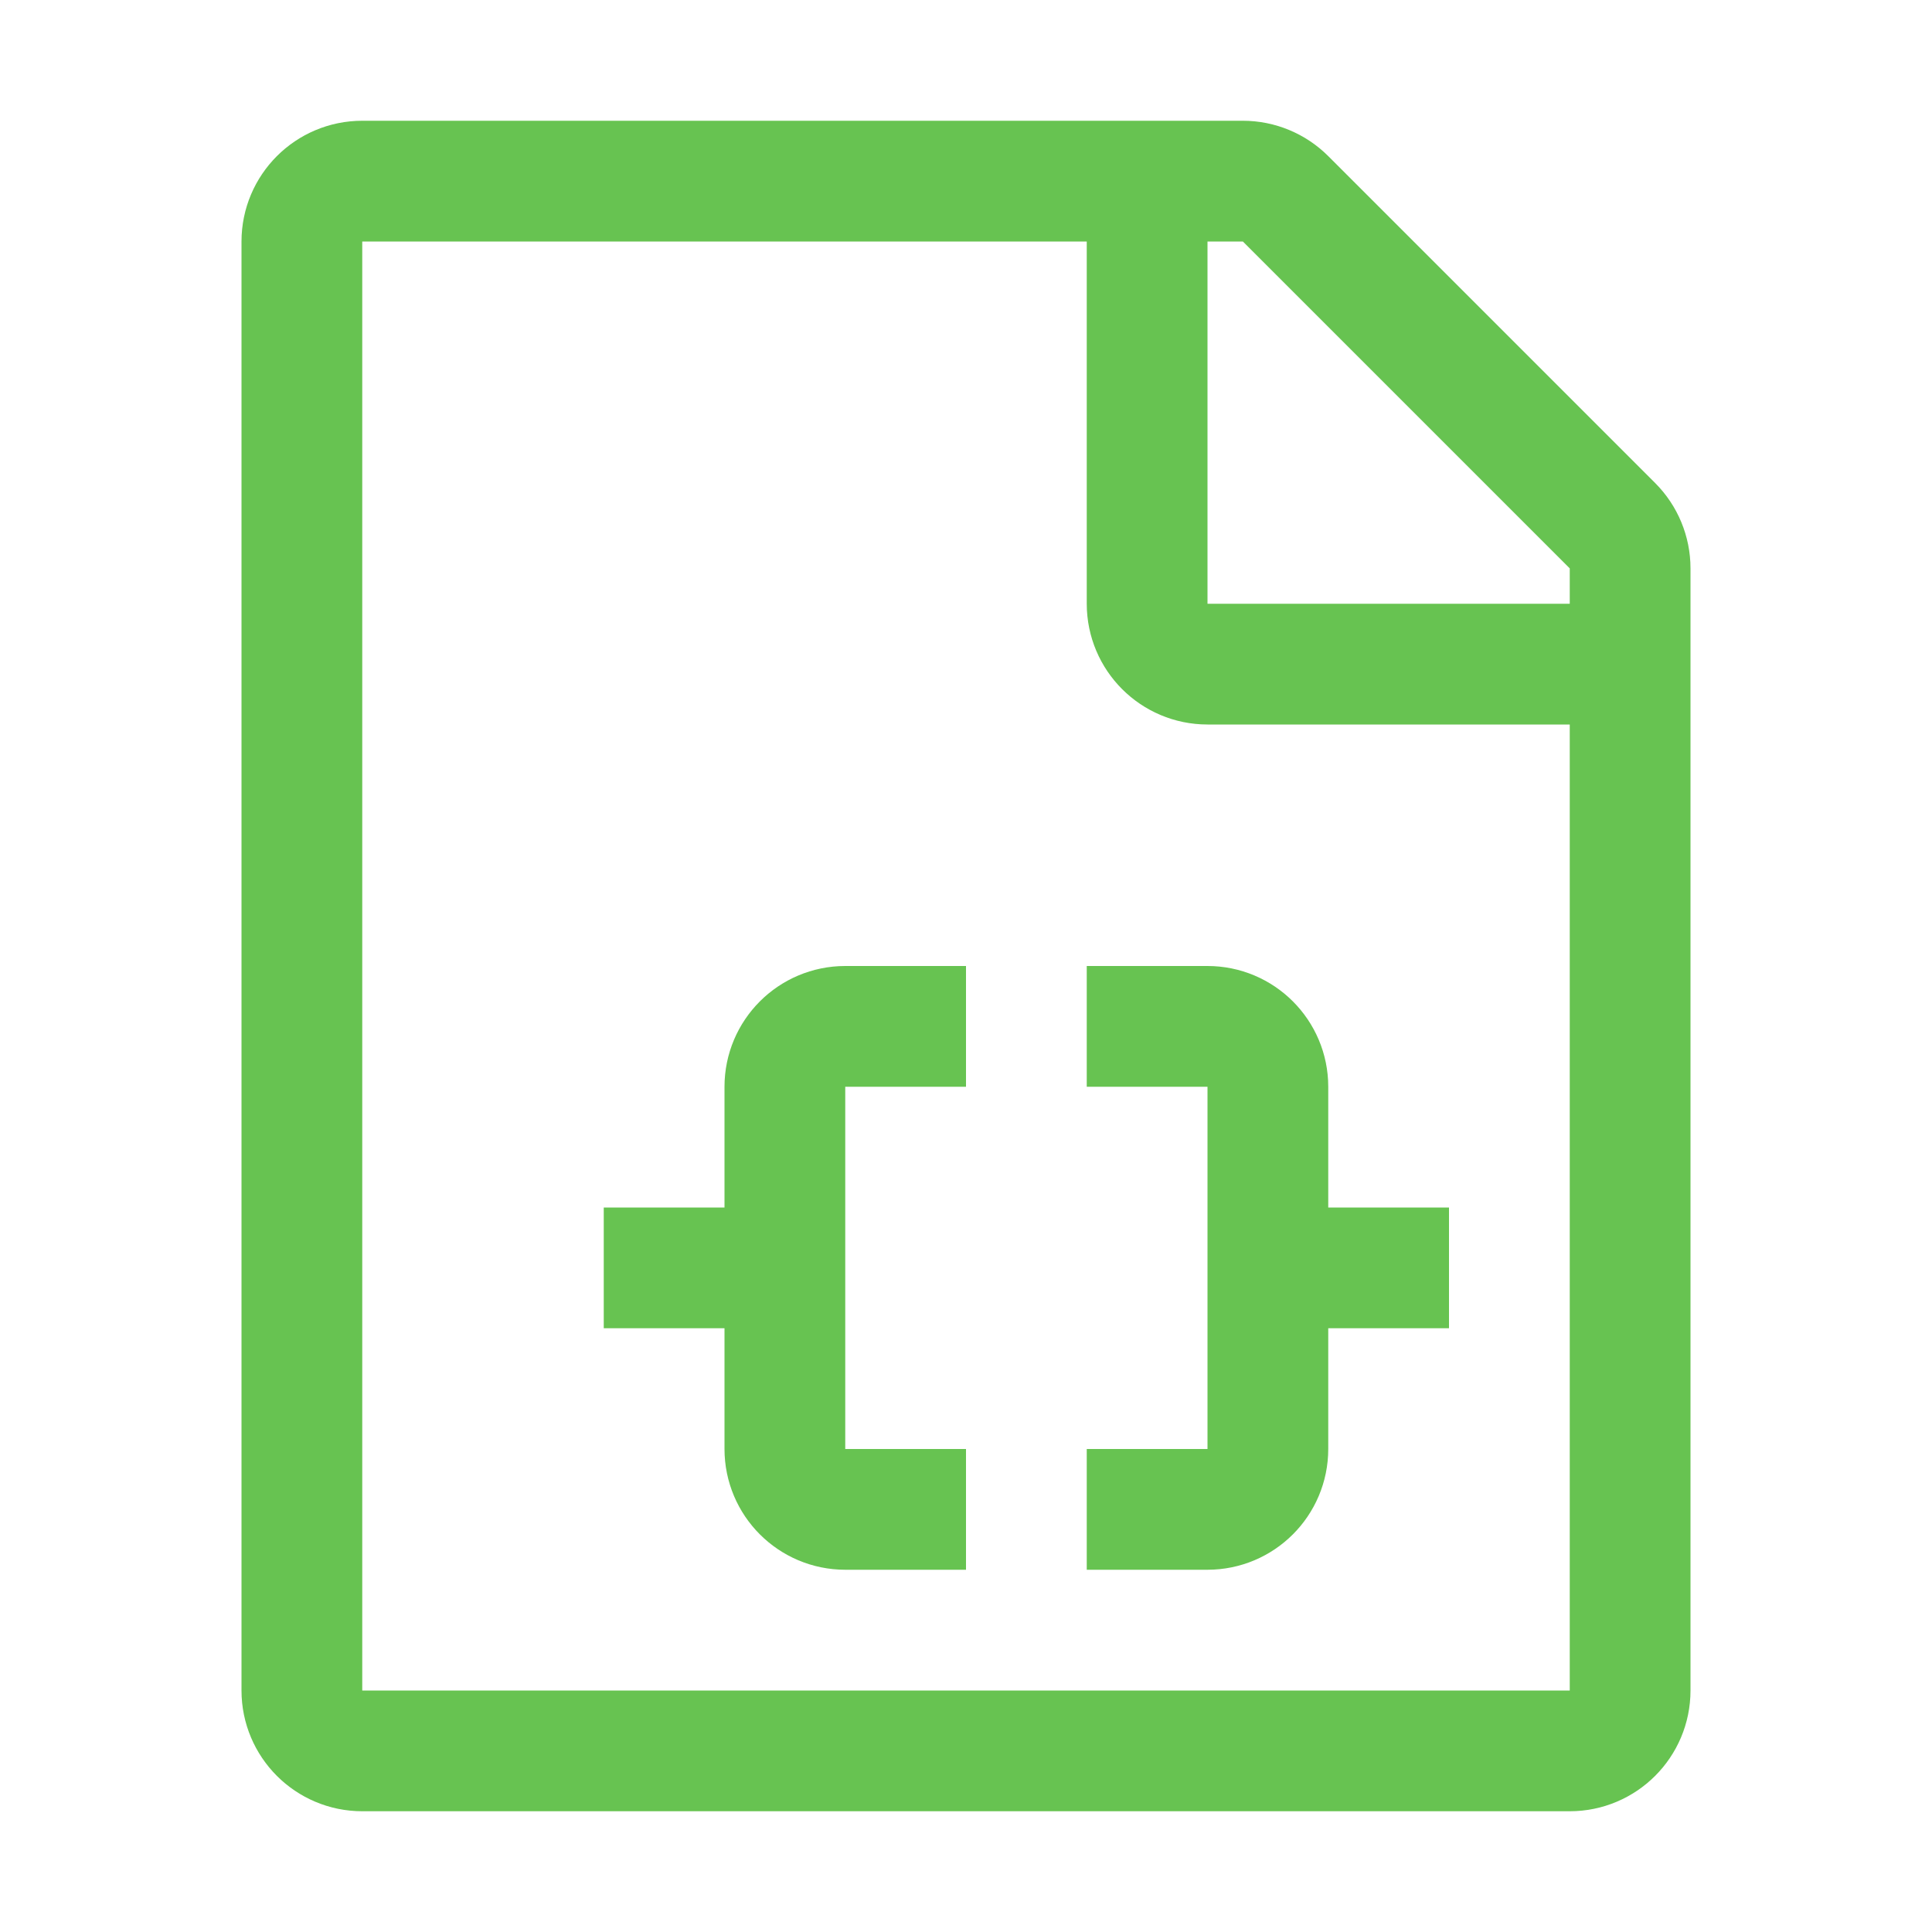 <svg width="16" height="16" viewBox="0 0 16 16" fill="none" xmlns="http://www.w3.org/2000/svg">
<path d="M13 14.5H3C2.724 14.5 2.5 14.276 2.5 14V2C2.5 1.724 2.724 1.5 3 1.5H10.293C10.425 1.5 10.553 1.553 10.646 1.646L13.354 4.354C13.447 4.447 13.5 4.574 13.5 4.707V14C13.5 14.276 13.276 14.5 13 14.5Z" stroke="#67C351"/>
<path d="M9.5 1.5V5C9.5 5.276 9.724 5.5 10 5.5H13.5" stroke="#67C351"/>
<path d="M9 12.5H10C10.276 12.5 10.5 12.276 10.5 12V10.5M9 8.5H10C10.276 8.5 10.5 8.724 10.5 9V10.5M10.5 10.5H12M8 12.5H7C6.724 12.5 6.5 12.276 6.5 12V10.5M8 8.5H7C6.724 8.5 6.5 8.724 6.5 9V10.5M5 10.5H6.5" stroke="#67C351"/>
</svg>
